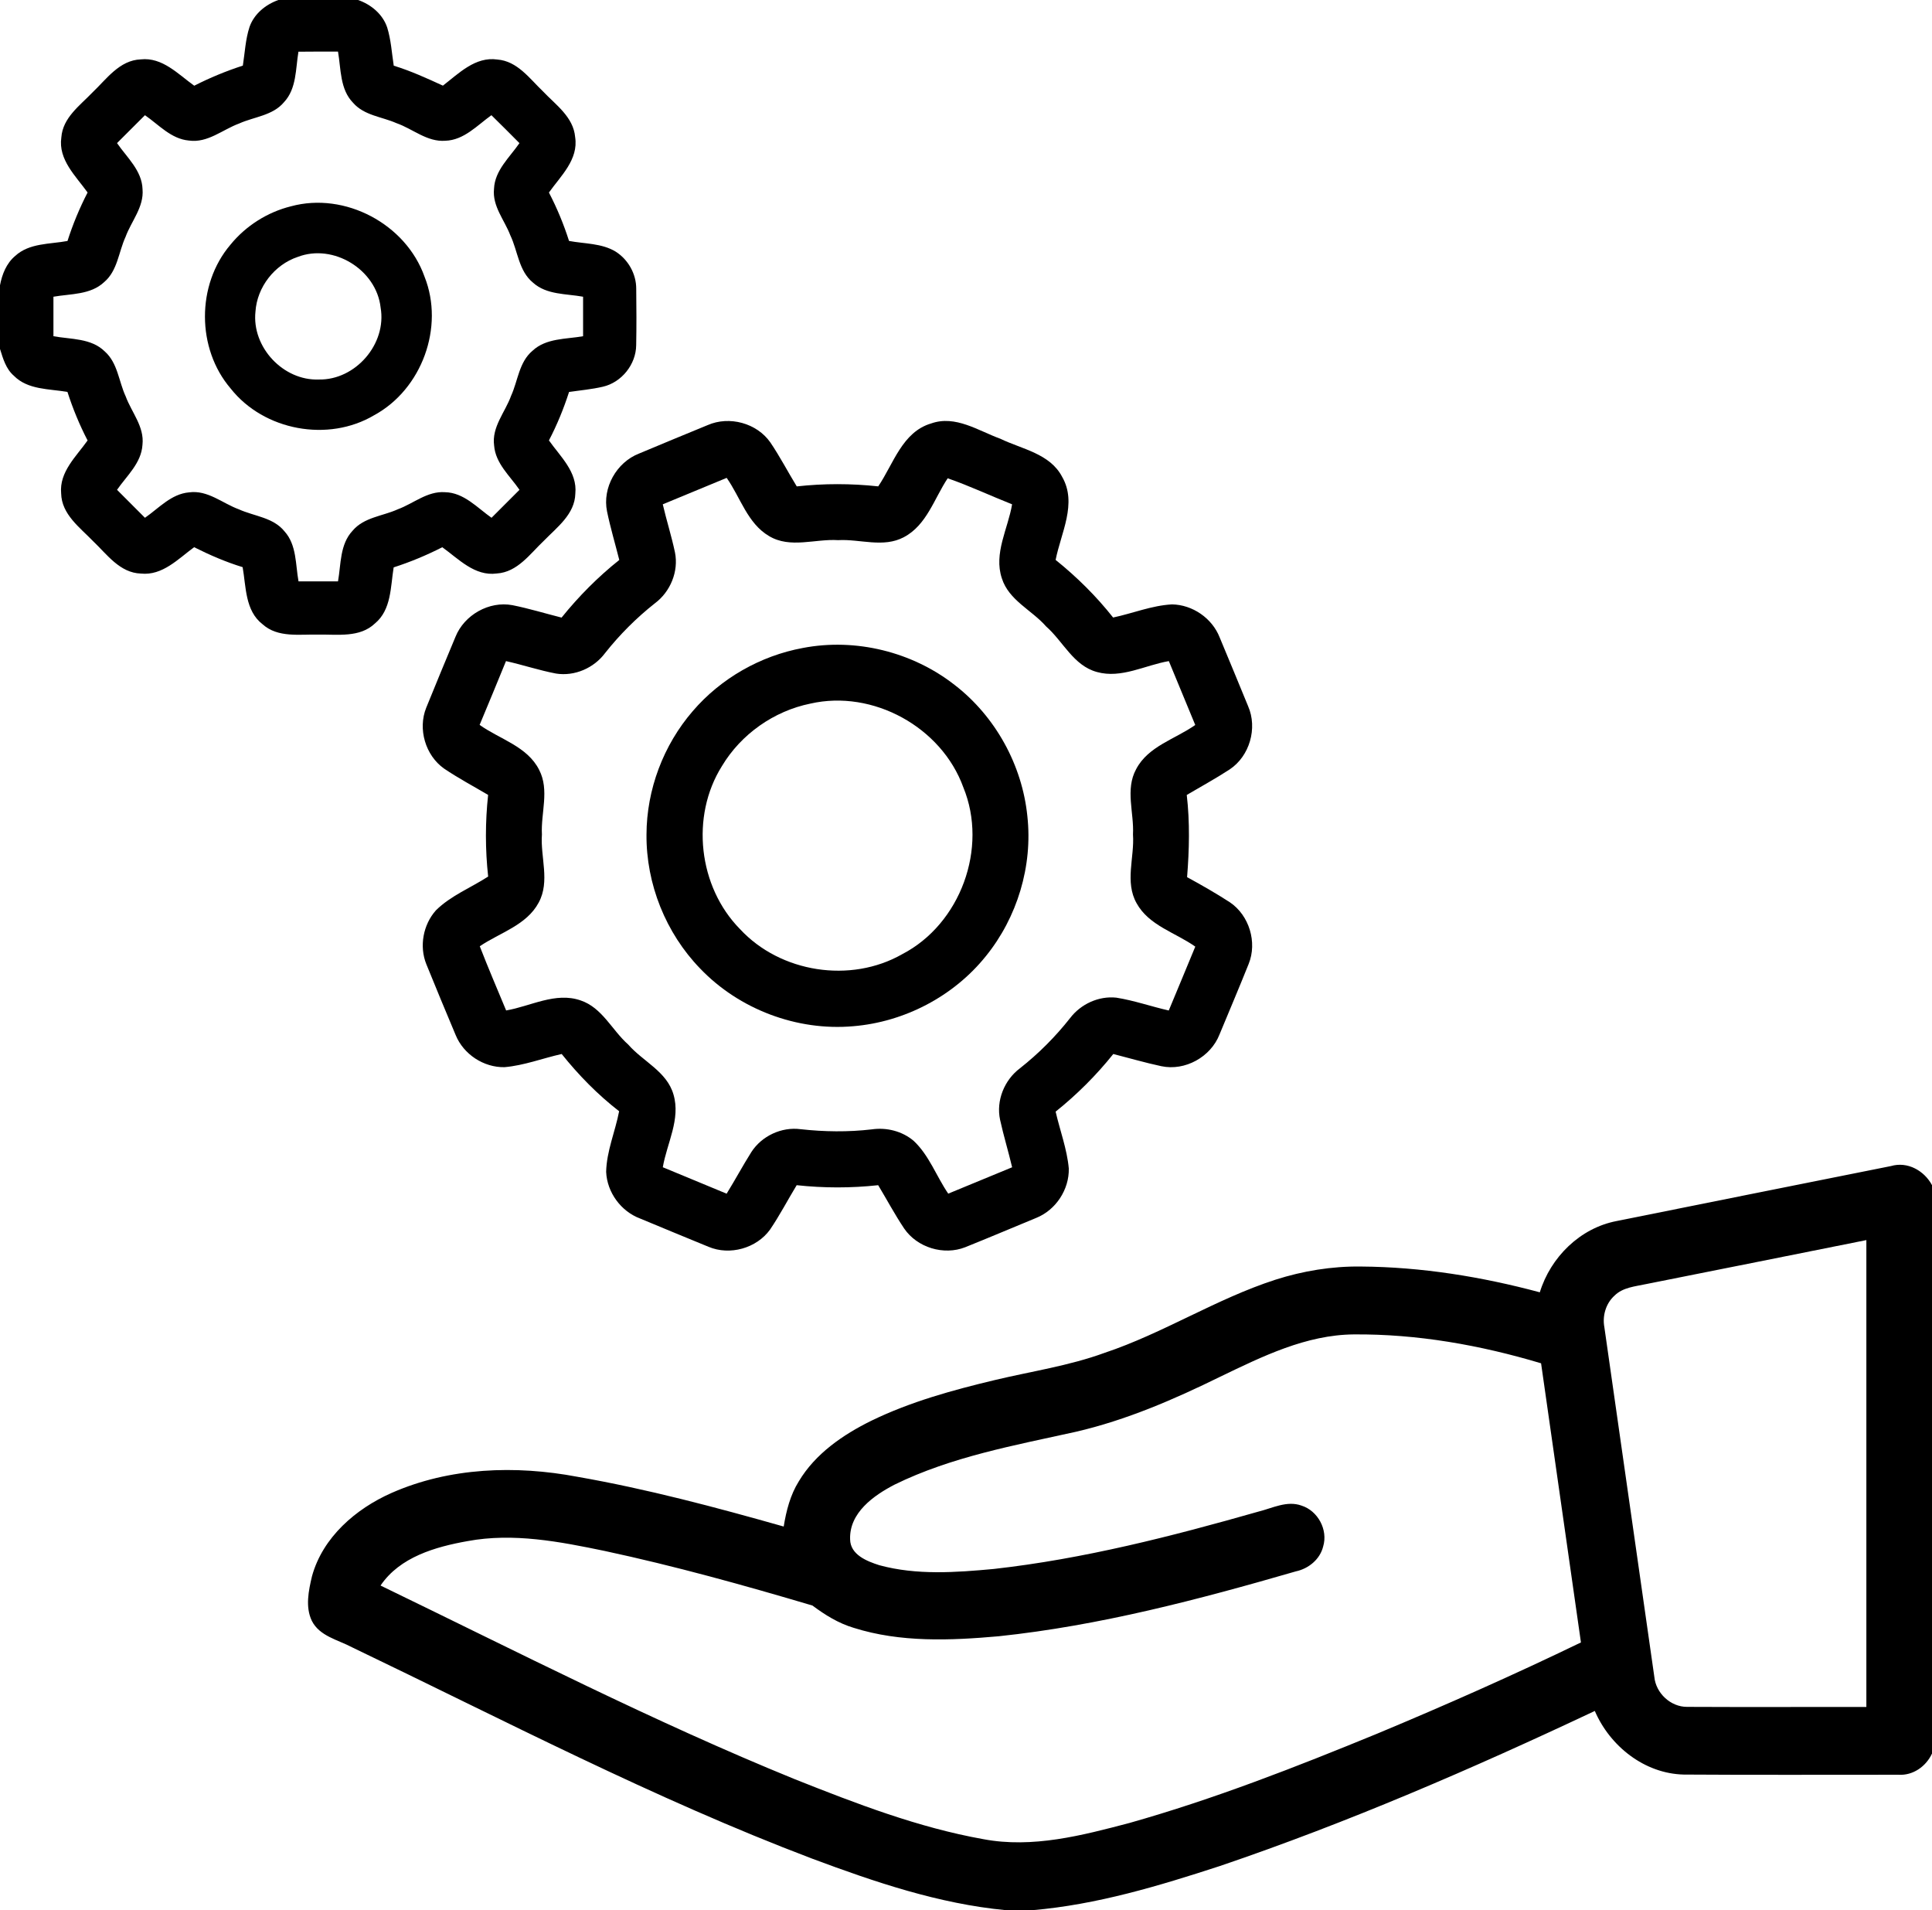 <?xml version="1.0" encoding="UTF-8" ?>
<!DOCTYPE svg PUBLIC "-//W3C//DTD SVG 1.1//EN" "http://www.w3.org/Graphics/SVG/1.1/DTD/svg11.dtd">
<svg width="521pt" height="515pt" viewBox="0 0 521 515" version="1.1" xmlns="http://www.w3.org/2000/svg">
<g id="#fefefeff">
<path d=" M 75.07 0.00 L 96.57 0.00 C 100.08 1.22 103.22 3.83 104.42 7.43 C 105.45 10.76 105.65 14.27 106.18 17.71 C 110.75 19.11 115.10 21.10 119.44 23.09 C 123.72 19.79 128.19 15.19 134.12 16.05 C 139.51 16.46 142.81 21.18 146.40 24.61 C 149.84 28.25 154.64 31.53 155.10 36.97 C 156.04 43.02 151.21 47.44 148.03 51.91 C 150.21 56.10 152.02 60.47 153.45 64.96 C 157.64 65.75 162.25 65.55 166.01 67.83 C 169.40 69.97 171.60 73.87 171.57 77.89 C 171.63 82.94 171.66 88.00 171.56 93.05 C 171.52 98.25 167.62 103.12 162.55 104.27 C 159.56 104.96 156.50 105.24 153.46 105.67 C 152.01 110.17 150.22 114.55 148.03 118.74 C 151.09 123.08 155.73 127.25 155.15 133.07 C 155.01 138.64 150.22 142.14 146.69 145.77 C 142.94 149.30 139.57 154.27 133.95 154.62 C 128.00 155.41 123.67 150.69 119.27 147.54 C 115.05 149.69 110.67 151.52 106.16 152.97 C 105.30 158.18 105.57 164.40 101.11 168.09 C 97.02 171.98 91.07 171.01 85.95 171.10 C 80.86 170.96 74.94 172.04 70.80 168.30 C 66.08 164.66 66.37 158.21 65.43 152.91 C 60.91 151.53 56.57 149.65 52.35 147.53 C 48.06 150.67 43.83 155.24 38.01 154.64 C 32.30 154.46 28.85 149.46 25.10 145.90 C 21.52 142.19 16.61 138.68 16.49 133.01 C 15.96 127.22 20.57 123.07 23.62 118.75 C 21.44 114.55 19.64 110.17 18.19 105.67 C 13.28 104.81 7.53 105.14 3.75 101.32 C 1.61 99.48 0.80 96.67 0.01 94.08 L 0.00 96.52 L 0.00 76.91 C 0.56 73.95 1.73 70.99 4.09 69.01 C 7.90 65.49 13.44 65.86 18.20 64.97 C 19.64 60.47 21.45 56.10 23.62 51.90 C 20.44 47.46 15.67 43.06 16.54 37.06 C 16.92 31.73 21.54 28.47 24.93 24.93 C 28.73 21.33 32.20 16.23 37.96 16.01 C 43.80 15.37 48.04 20.01 52.38 23.11 C 56.60 20.96 60.98 19.15 65.49 17.69 C 66.03 14.21 66.19 10.63 67.29 7.26 C 68.53 3.74 71.62 1.22 75.07 0.00 M 80.48 13.94 C 79.70 18.56 80.01 23.90 76.58 27.56 C 73.55 31.18 68.54 31.47 64.49 33.30 C 60.01 34.94 55.99 38.62 50.92 37.89 C 46.14 37.46 42.82 33.63 39.09 31.06 C 36.59 33.57 34.09 36.08 31.56 38.58 C 34.23 42.47 38.29 45.98 38.44 51.04 C 38.84 55.84 35.41 59.62 33.85 63.88 C 31.98 67.95 31.71 72.98 28.10 76.05 C 24.41 79.52 19.07 79.18 14.41 80.00 C 14.41 83.55 14.41 87.10 14.41 90.65 C 19.11 91.51 24.58 91.14 28.24 94.74 C 31.76 97.85 32.01 102.82 33.89 106.86 C 35.48 111.18 38.97 115.04 38.42 119.92 C 38.12 124.85 34.19 128.26 31.56 132.06 C 34.07 134.57 36.59 137.08 39.09 139.60 C 42.84 137.01 46.17 133.17 50.97 132.75 C 56.01 132.05 59.99 135.71 64.44 137.33 C 68.57 139.20 73.71 139.50 76.73 143.27 C 80.03 146.93 79.67 152.19 80.50 156.74 C 84.05 156.75 87.60 156.75 91.15 156.75 C 91.97 152.10 91.63 146.74 95.10 143.07 C 98.17 139.44 103.22 139.16 107.30 137.30 C 111.52 135.75 115.24 132.37 119.98 132.70 C 125.10 132.80 128.66 136.87 132.55 139.60 C 135.06 137.09 137.58 134.58 140.09 132.06 C 137.51 128.30 133.63 124.96 133.25 120.14 C 132.56 115.11 136.23 111.15 137.83 106.70 C 139.68 102.64 139.96 97.63 143.59 94.58 C 147.26 91.13 152.62 91.47 157.24 90.65 C 157.25 87.10 157.25 83.55 157.24 80.00 C 152.68 79.16 147.41 79.53 143.73 76.20 C 139.86 73.04 139.65 67.69 137.62 63.45 C 136.05 59.32 132.73 55.60 133.22 50.91 C 133.43 45.92 137.43 42.44 140.08 38.59 C 137.57 36.07 135.06 33.54 132.52 31.06 C 128.68 33.80 125.13 37.79 120.08 37.95 C 115.15 38.32 111.32 34.73 106.90 33.20 C 103.00 31.47 98.22 31.15 95.25 27.75 C 91.64 24.09 91.97 18.62 91.15 13.91 C 87.59 13.90 84.03 13.90 80.48 13.94 Z" />
<path d=" M 78.47 55.62 C 93.04 51.66 109.46 60.41 114.48 74.59 C 119.91 88.19 113.75 104.95 100.93 111.93 C 88.50 119.32 71.17 116.10 62.21 104.76 C 52.99 94.00 52.95 76.79 62.13 65.99 C 66.27 60.90 72.10 57.20 78.47 55.62 M 80.28 69.27 C 74.01 71.37 69.32 77.41 68.89 84.02 C 67.87 93.59 76.37 102.68 85.98 102.32 C 95.88 102.51 104.35 92.71 102.64 82.93 C 101.52 72.71 89.91 65.57 80.28 69.27 Z" />
<path d=" M 190.84 114.61 C 196.68 112.06 204.10 114.06 207.75 119.30 C 210.33 123.11 212.46 127.21 214.86 131.14 C 222.16 130.33 229.53 130.34 236.83 131.13 C 240.94 125.08 243.30 116.47 251.09 114.17 C 257.67 111.84 263.80 116.13 269.76 118.29 C 275.59 121.11 283.16 122.28 286.43 128.57 C 290.56 135.74 286.09 143.69 284.67 150.96 C 290.38 155.55 295.62 160.73 300.17 166.49 C 305.47 165.37 310.61 163.24 316.05 162.95 C 321.59 163.04 326.87 166.67 328.90 171.84 C 331.47 178.01 334.04 184.19 336.57 190.38 C 339.17 196.32 336.99 203.88 331.58 207.46 C 327.83 209.91 323.89 212.05 320.03 214.33 C 320.89 221.69 320.71 229.11 320.12 236.49 C 324.03 238.62 327.91 240.84 331.65 243.26 C 336.88 246.78 339.09 254.06 336.72 259.90 C 334.17 266.26 331.49 272.58 328.86 278.91 C 326.49 284.97 319.58 288.81 313.19 287.46 C 308.82 286.53 304.54 285.27 300.22 284.17 C 295.63 289.91 290.40 295.12 284.67 299.71 C 285.84 304.81 287.74 309.79 288.22 315.02 C 288.36 320.71 284.72 326.24 279.44 328.36 C 273.06 330.99 266.71 333.69 260.30 336.26 C 254.50 338.55 247.32 336.37 243.81 331.20 C 241.29 327.43 239.15 323.42 236.82 319.54 C 229.52 320.34 222.14 320.33 214.84 319.54 C 212.42 323.52 210.27 327.67 207.65 331.52 C 204.01 336.56 196.80 338.57 191.07 336.15 C 184.91 333.65 178.78 331.07 172.63 328.53 C 167.45 326.60 163.70 321.47 163.46 315.95 C 163.58 310.33 165.91 305.07 166.96 299.60 C 161.18 295.13 156.04 289.87 151.47 284.17 C 146.33 285.32 141.32 287.27 136.05 287.72 C 130.45 287.83 125.02 284.27 122.89 279.09 C 120.21 272.73 117.56 266.35 114.97 259.96 C 113.02 255.13 114.10 249.32 117.55 245.44 C 121.55 241.48 126.95 239.36 131.64 236.33 C 130.84 229.02 130.84 221.64 131.63 214.32 C 127.67 211.98 123.59 209.81 119.77 207.23 C 114.71 203.67 112.63 196.54 114.94 190.81 C 117.52 184.42 120.18 178.06 122.83 171.69 C 125.20 165.79 131.90 161.98 138.18 163.16 C 142.65 164.05 147.02 165.40 151.44 166.51 C 156.05 160.79 161.25 155.55 167.00 150.97 C 165.90 146.61 164.61 142.29 163.70 137.89 C 162.39 131.51 166.26 124.66 172.29 122.30 C 178.46 119.70 184.65 117.16 190.84 114.61 M 178.73 135.97 C 179.74 140.32 181.10 144.57 182.02 148.94 C 183.05 154.06 180.78 159.55 176.61 162.65 C 171.62 166.59 167.10 171.11 163.15 176.10 C 160.15 180.12 154.95 182.39 149.96 181.60 C 145.40 180.74 140.98 179.25 136.45 178.24 C 134.12 183.99 131.72 189.71 129.34 195.44 C 134.77 199.31 142.20 201.22 145.39 207.56 C 148.23 213.03 145.82 219.18 146.14 224.98 C 145.69 231.09 148.38 237.61 145.27 243.34 C 142.01 249.46 134.80 251.45 129.38 255.12 C 131.63 260.94 134.10 266.67 136.49 272.43 C 143.10 271.30 149.78 267.38 156.56 269.72 C 162.41 271.67 165.03 277.76 169.41 281.62 C 173.38 286.19 179.84 288.88 181.62 295.10 C 183.59 301.76 179.84 308.22 178.74 314.70 C 184.48 317.08 190.22 319.45 195.95 321.83 C 198.25 318.11 200.31 314.26 202.64 310.57 C 205.44 306.26 210.76 303.77 215.87 304.44 C 222.25 305.15 228.71 305.24 235.09 304.49 C 239.07 303.91 243.28 304.96 246.37 307.57 C 250.57 311.49 252.51 317.14 255.71 321.82 C 261.46 319.47 267.19 317.07 272.94 314.71 C 271.93 310.42 270.63 306.20 269.69 301.90 C 268.58 296.74 270.84 291.18 275.04 288.03 C 280.06 284.07 284.61 279.52 288.57 274.49 C 291.45 270.71 296.28 268.47 301.04 268.98 C 305.84 269.74 310.45 271.37 315.18 272.44 C 317.59 266.71 319.94 260.96 322.33 255.22 C 317.01 251.44 309.83 249.56 306.51 243.53 C 303.26 237.79 305.97 231.15 305.53 224.99 C 305.85 219.13 303.38 212.86 306.38 207.38 C 309.62 201.17 316.94 199.27 322.32 195.46 C 319.96 189.71 317.57 183.98 315.20 178.24 C 308.79 179.33 302.41 183.02 295.81 181.18 C 289.47 179.46 286.71 172.94 282.10 168.89 C 278.24 164.47 272.05 161.86 270.17 155.93 C 267.91 149.18 271.83 142.55 272.93 135.97 C 267.12 133.67 261.46 131.00 255.56 128.95 C 251.94 134.39 249.90 141.58 243.77 144.81 C 238.23 147.79 231.92 145.29 226.02 145.63 C 219.83 145.23 213.11 147.96 207.39 144.53 C 201.56 141.11 199.67 134.10 195.96 128.84 C 190.22 131.23 184.47 133.59 178.73 135.97 Z" />
<path d=" M 216.50 174.70 C 230.75 171.96 246.03 175.74 257.44 184.67 C 268.43 193.15 275.66 206.27 277.05 220.07 C 278.52 233.48 274.33 247.35 265.84 257.81 C 257.15 268.62 243.90 275.54 230.09 276.68 C 214.93 278.02 199.33 272.13 188.81 261.13 C 179.54 251.57 174.23 238.32 174.34 225.00 C 174.37 212.90 178.90 200.88 186.81 191.73 C 194.39 182.89 205.06 176.81 216.50 174.70 M 218.53 189.70 C 208.70 191.70 199.83 197.94 194.68 206.55 C 186.17 220.11 188.33 239.09 199.55 250.49 C 210.44 262.25 229.37 265.21 243.31 257.25 C 259.00 249.11 266.51 228.64 259.78 212.28 C 253.91 196.04 235.40 185.85 218.53 189.70 Z" />
<path d=" M 435.98 329.20 C 460.63 324.22 485.29 319.32 509.94 314.38 C 514.39 313.08 518.88 315.60 521.00 319.52 L 521.00 472.78 C 519.39 476.26 515.86 478.75 511.94 478.49 C 492.64 478.48 473.33 478.57 454.04 478.44 C 443.48 478.19 434.16 470.80 430.07 461.29 C 397.07 476.85 363.50 491.38 328.93 503.11 C 312.49 508.47 295.76 513.52 278.46 515.00 L 271.23 515.00 C 253.19 513.29 235.89 507.41 219.01 501.11 C 176.40 484.95 135.96 463.79 94.92 444.12 C 91.13 442.10 86.16 441.14 84.08 436.97 C 82.29 433.20 83.22 428.83 84.14 424.95 C 87.03 414.46 95.94 406.78 105.60 402.51 C 121.25 395.61 139.04 395.01 155.67 398.15 C 174.49 401.44 192.97 406.37 211.34 411.57 C 212.03 407.33 213.11 403.07 215.41 399.39 C 219.88 391.91 227.33 386.81 235.00 383.03 C 245.54 377.91 256.91 374.79 268.26 372.08 C 278.13 369.72 288.25 368.25 297.82 364.76 C 313.72 359.45 327.96 350.19 343.92 345.03 C 351.36 342.65 359.16 341.37 366.98 341.47 C 383.28 341.58 399.51 344.20 415.24 348.42 C 418.15 338.94 426.12 331.07 435.98 329.20 M 443.92 346.20 C 440.98 346.84 437.66 347.07 435.40 349.30 C 433.04 351.42 432.07 354.77 432.65 357.85 C 437.14 389.26 441.61 420.68 446.12 452.09 C 446.53 456.49 450.51 460.21 454.95 460.19 C 471.07 460.27 487.19 460.20 503.30 460.21 C 503.31 418.26 503.32 376.30 503.30 334.34 C 483.51 338.30 463.72 342.27 443.92 346.20 M 329.09 371.16 C 316.60 377.30 303.72 382.88 290.11 386.03 C 273.58 389.69 256.61 392.74 241.28 400.25 C 235.60 403.19 228.99 407.86 229.25 415.03 C 229.31 419.18 233.80 420.94 237.14 422.00 C 247.17 424.73 257.74 423.96 267.98 423.01 C 292.23 420.30 315.96 414.21 339.38 407.54 C 343.14 406.61 347.05 404.51 350.96 405.92 C 355.40 407.32 358.16 412.45 356.82 416.93 C 355.97 420.42 352.88 422.93 349.45 423.66 C 323.19 431.26 296.59 438.28 269.34 441.15 C 256.32 442.31 242.82 442.87 230.21 438.88 C 226.11 437.66 222.48 435.40 219.09 432.87 C 200.58 427.38 181.94 422.20 163.05 418.15 C 150.94 415.64 138.44 413.20 126.09 415.50 C 117.42 417.04 107.82 419.78 102.62 427.48 C 139.62 445.38 176.23 464.18 214.33 479.69 C 230.86 486.26 247.61 492.73 265.18 495.86 C 278.44 498.37 291.79 494.86 304.55 491.50 C 327.37 485.06 349.48 476.41 371.39 467.41 C 389.91 459.69 408.27 451.55 426.33 442.82 C 422.73 417.73 419.17 392.64 415.58 367.56 C 399.22 362.66 382.20 359.63 365.09 359.77 C 352.22 359.88 340.43 365.70 329.09 371.16 Z" />
</g>
</svg>

